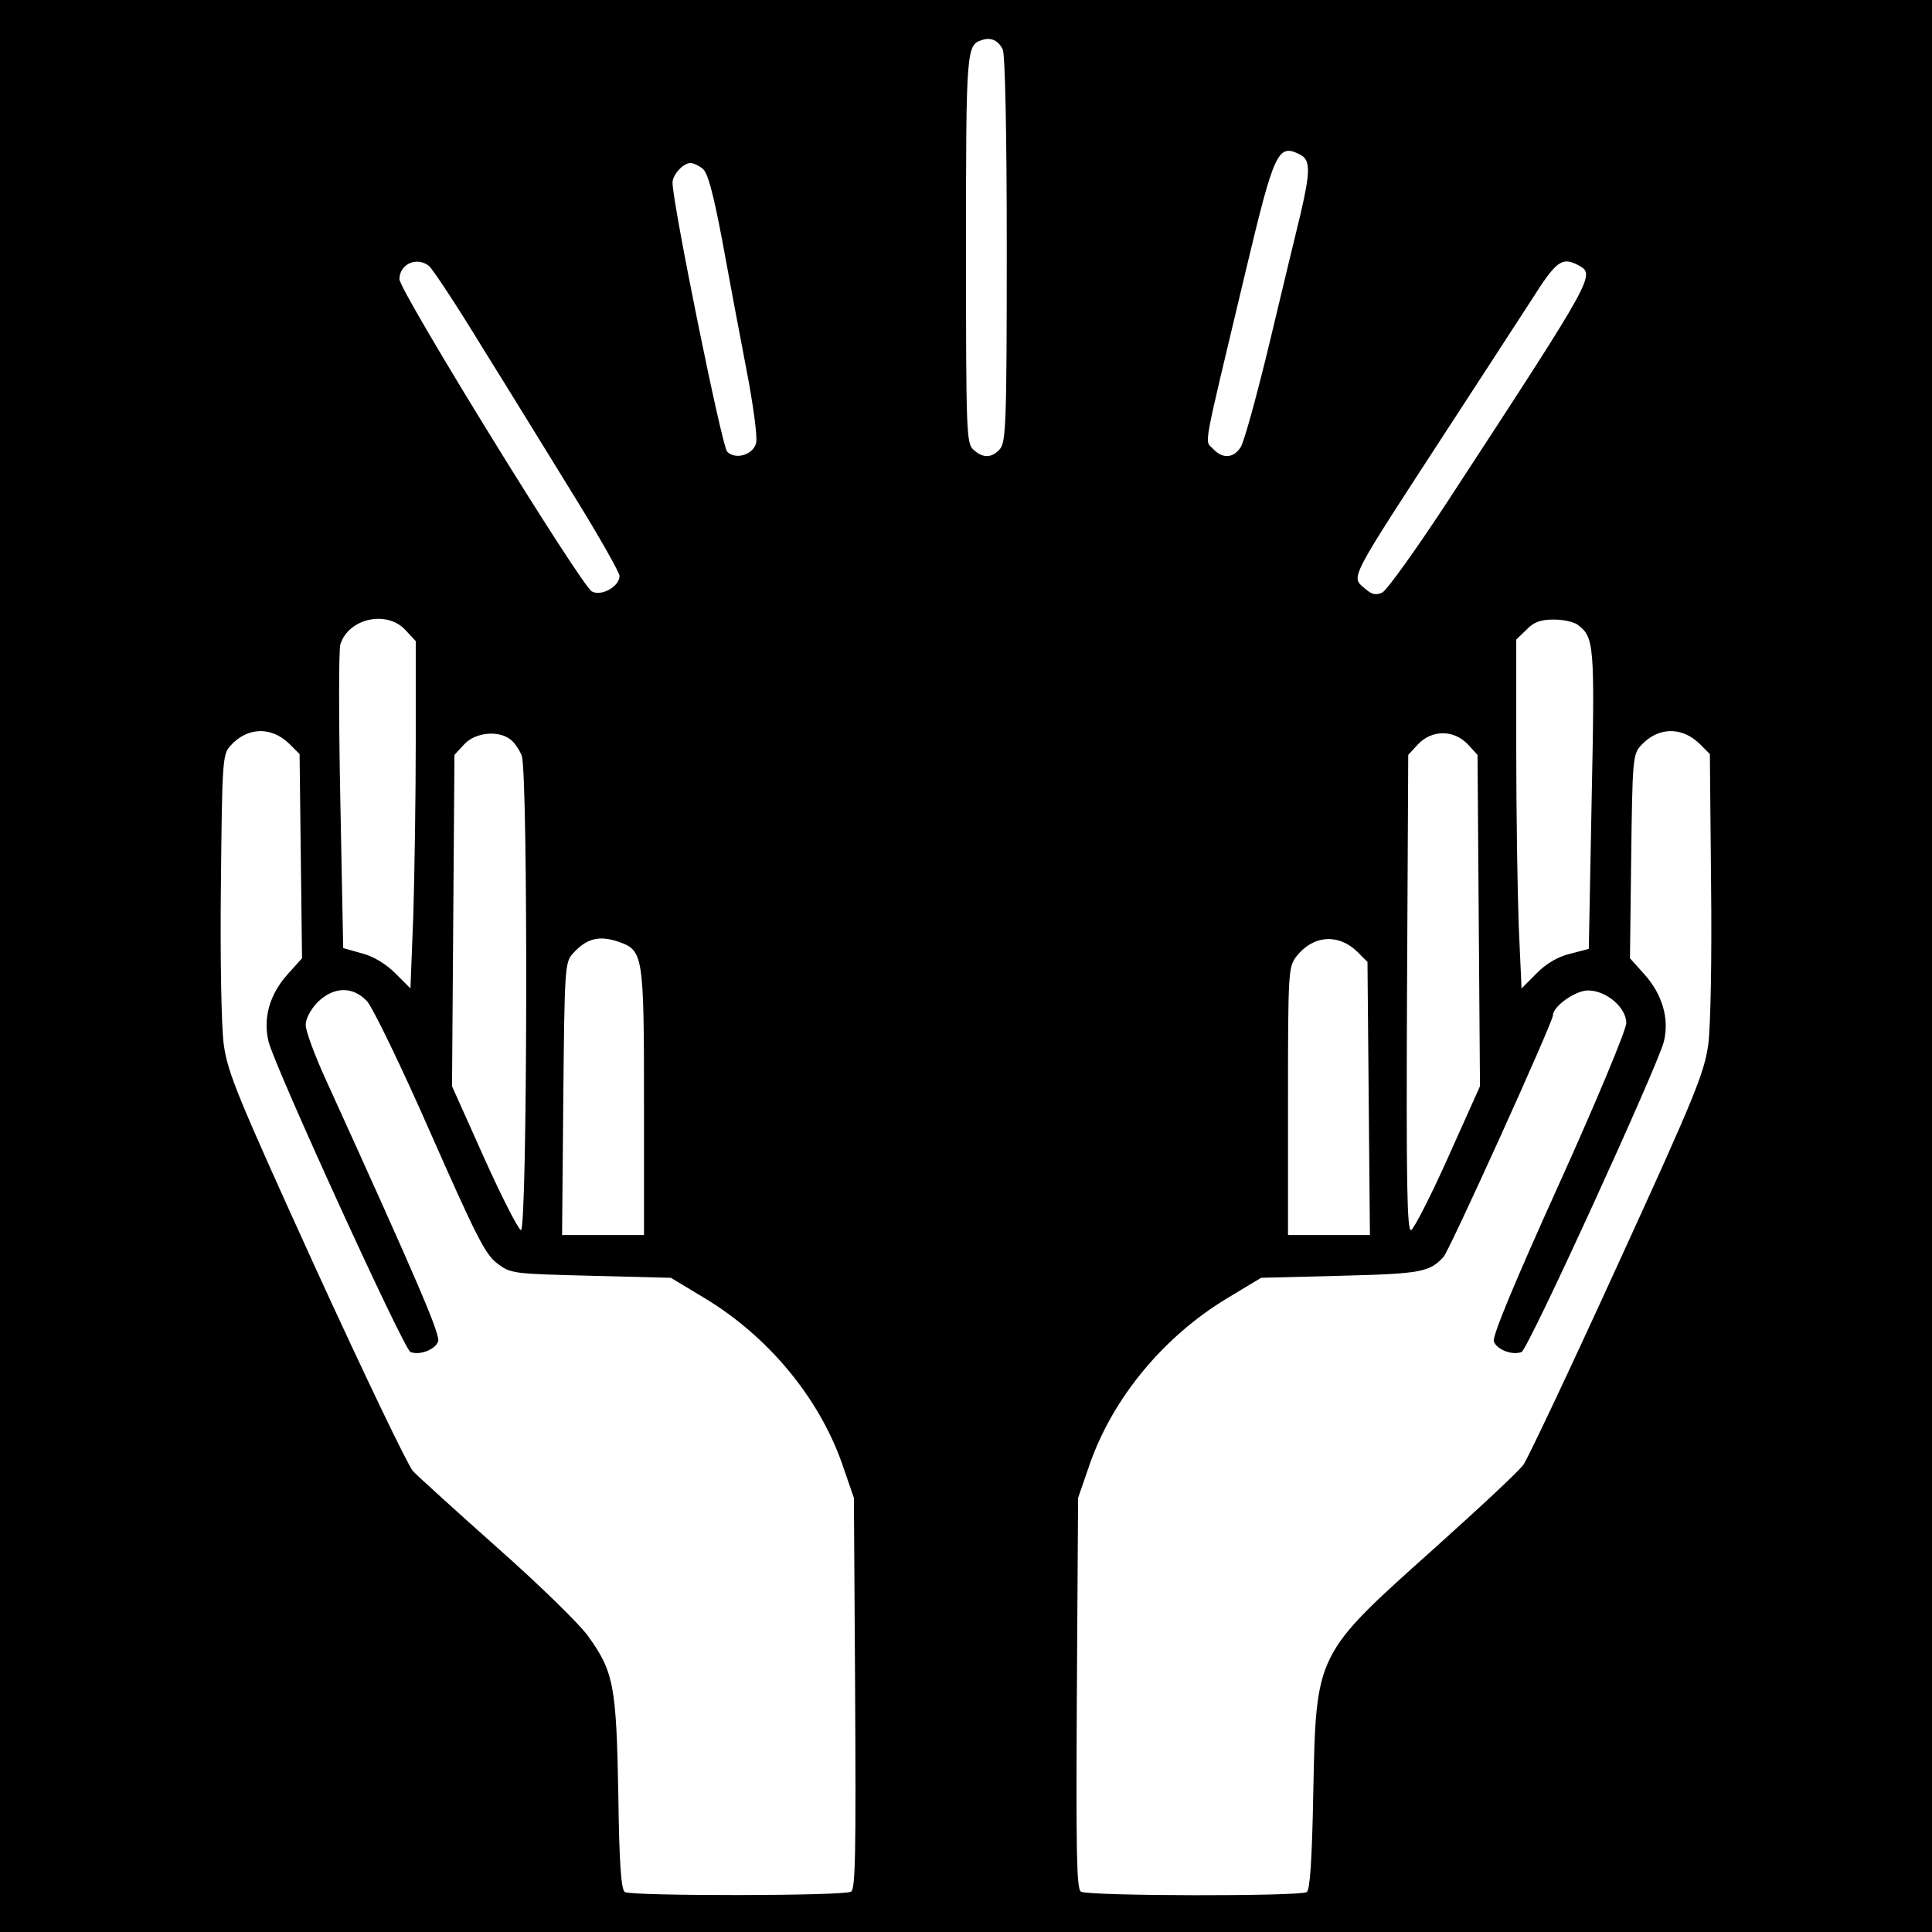 <?xml version="1.0" standalone="no"?>
<!DOCTYPE svg PUBLIC "-//W3C//DTD SVG 20010904//EN"
 "http://www.w3.org/TR/2001/REC-SVG-20010904/DTD/svg10.dtd">
<svg version="1.0" xmlns="http://www.w3.org/2000/svg"
 width="474pt" height="474pt" viewBox="0 0 474 474"
 preserveAspectRatio="xMidYMid meet">
<g transform="translate(0,474) scale(0.1,-0.1)"
fill="#000000" stroke="none">
<path d="M0 2370 l0 -2370 2370 0 2370 0 0 2370 0 2370 -2370 0 -2370 0 0
-2370z m2460 2249 c6 -11 10 -203 10 -490 0 -426 -2 -474 -17 -491 -20 -22
-41 -23 -65 -1 -17 15 -18 44 -18 493 0 492 1 500 40 512 21 7 39 -1 50 -23z
m731 -259 c24 -13 24 -41 0 -144 -11 -44 -45 -187 -76 -316 -31 -129 -63 -245
-71 -257 -18 -28 -45 -29 -68 -4 -21 23 -28 -19 79 431 72 302 80 319 136 290z
m-1468 -33 c13 -9 26 -57 48 -172 16 -88 43 -232 60 -320 17 -87 28 -170 24
-182 -7 -29 -51 -42 -71 -21 -13 13 -134 609 -134 660 0 19 26 48 44 48 7 0
20 -6 29 -13z m-671 -239 c9 -7 69 -98 133 -203 65 -104 166 -269 226 -366 60
-97 109 -184 109 -192 0 -26 -45 -51 -68 -38 -26 14 -472 737 -472 766 0 37
42 56 72 33z m2819 2 c44 -24 47 -19 -316 -575 -79 -121 -153 -224 -164 -229
-16 -7 -26 -4 -41 9 -36 32 -48 9 213 410 83 127 170 262 195 300 60 95 74
105 113 85z m-2876 -896 l25 -27 0 -247 c0 -136 -3 -327 -6 -426 l-7 -179 -37
37 c-23 23 -54 42 -82 49 l-46 13 -7 361 c-4 199 -4 372 0 384 20 64 114 85
160 35z m2876 13 c40 -31 42 -44 34 -428 l-7 -367 -46 -12 c-29 -7 -59 -24
-82 -48 l-37 -37 -7 155 c-3 85 -6 278 -6 428 l0 273 25 24 c18 19 35 25 67
25 24 0 50 -6 59 -13z m-3161 -292 l25 -25 3 -251 3 -250 -35 -39 c-45 -50
-61 -108 -47 -166 16 -63 332 -755 348 -761 23 -9 61 6 68 26 5 18 -49 144
-276 643 -27 59 -49 119 -49 133 0 16 12 38 29 56 40 39 87 40 122 2 14 -16
84 -160 155 -322 110 -249 134 -298 163 -320 34 -26 38 -26 231 -31 l196 -5
83 -50 c156 -94 280 -244 337 -406 l29 -84 3 -479 c2 -386 1 -481 -10 -487
-17 -11 -539 -11 -555 -1 -9 6 -14 71 -16 242 -5 264 -11 299 -75 387 -20 28
-120 126 -222 216 -102 91 -195 175 -207 188 -12 13 -119 236 -238 496 -193
424 -216 480 -226 550 -6 45 -9 212 -7 394 3 301 4 318 23 339 42 47 101 48
145 5z m3460 0 l25 -25 3 -318 c2 -183 -1 -350 -7 -395 -10 -70 -32 -125 -222
-540 -116 -254 -220 -474 -231 -490 -11 -16 -109 -107 -217 -204 -295 -264
-292 -257 -299 -603 -3 -161 -8 -237 -16 -242 -15 -11 -538 -10 -554 1 -11 6
-12 101 -10 487 l3 479 29 84 c57 162 181 312 337 406 l83 50 195 5 c198 5
219 9 253 47 15 17 268 575 268 592 0 22 55 61 86 61 45 0 94 -42 94 -80 0
-16 -74 -194 -165 -395 -109 -241 -164 -373 -160 -386 7 -20 45 -35 68 -26 16
6 332 697 349 761 14 56 -3 116 -48 166 l-35 39 3 249 c3 234 4 251 23 272 42
47 101 48 145 5z m-2918 11 c10 -7 22 -25 28 -40 16 -42 14 -1169 -2 -1164 -7
3 -48 83 -91 179 l-78 174 3 407 3 406 24 26 c27 29 83 35 113 12z m2349 -12
l24 -26 3 -406 3 -407 -78 -174 c-43 -96 -84 -176 -91 -179 -10 -3 -12 116
-10 581 l3 585 24 26 c34 36 88 36 122 0z m-2082 -485 c59 -21 61 -33 61 -394
l0 -325 -100 0 -101 0 3 334 c3 318 4 335 23 356 34 38 65 46 114 29z m1811
-24 l25 -25 3 -335 3 -335 -101 0 -100 0 0 329 c0 320 1 329 21 355 41 52 103
56 149 11z"/>
</g>
</svg>
